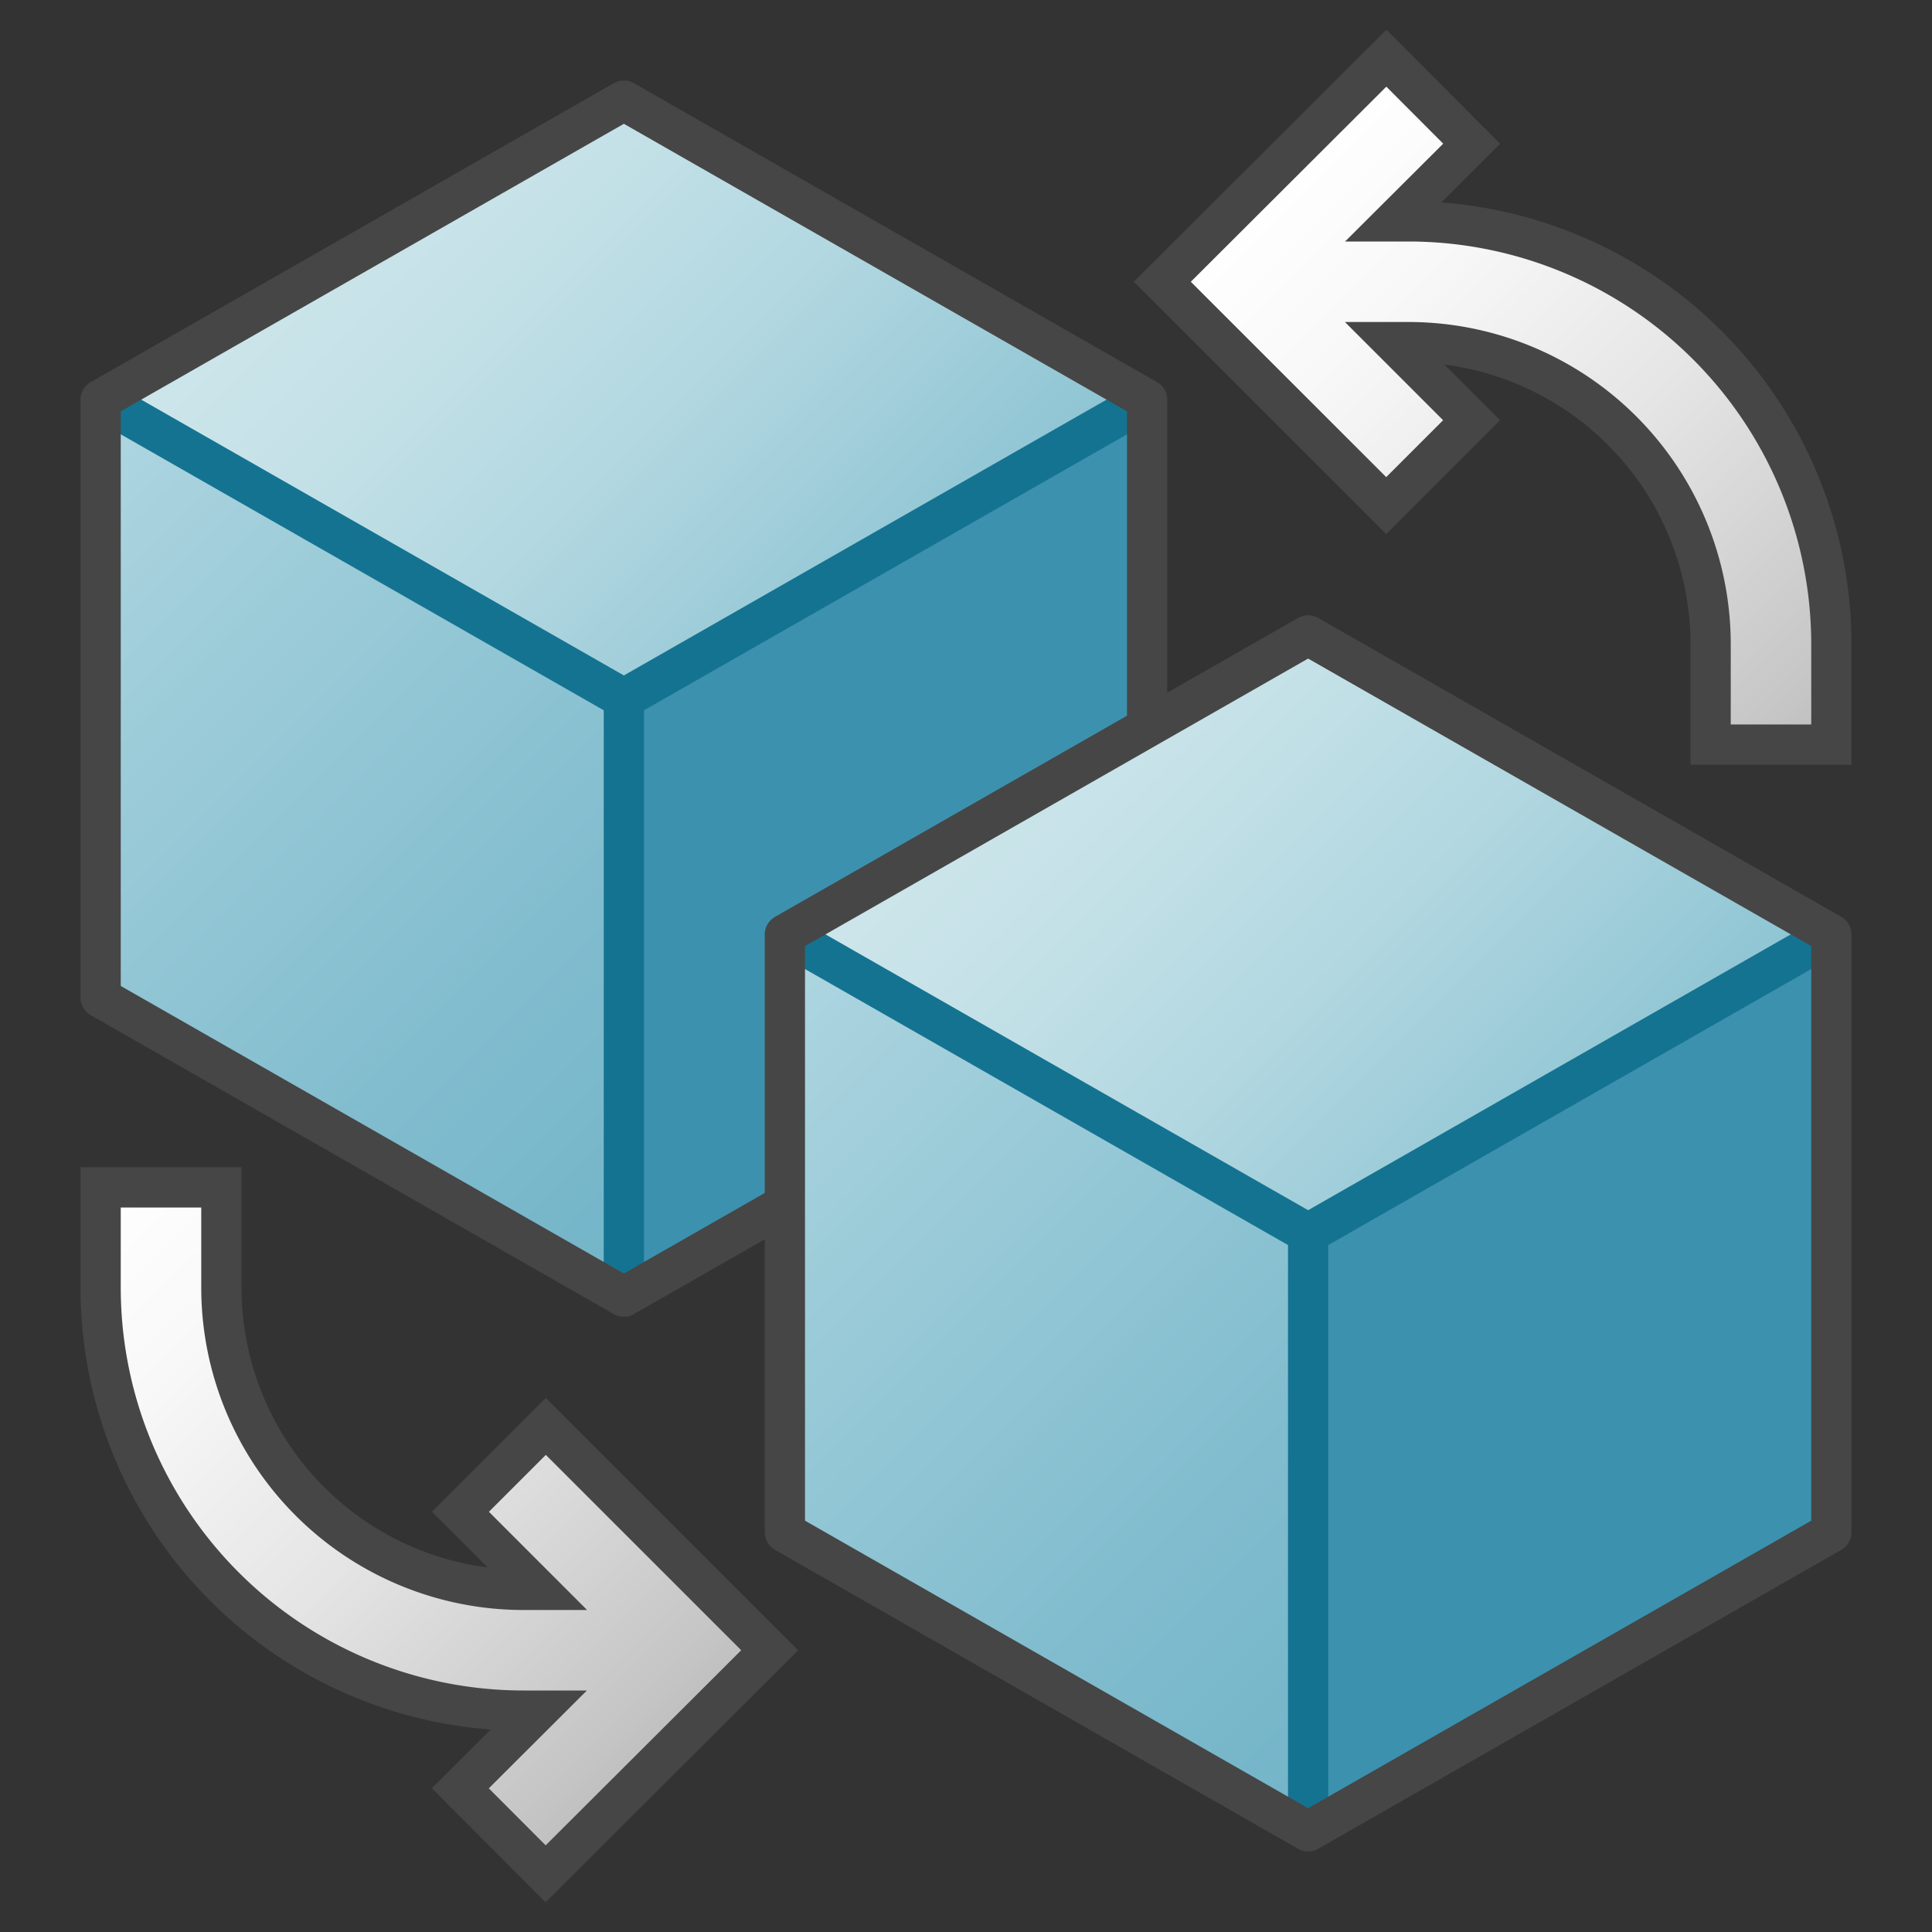<svg id="Layer_1" data-name="Layer 1" xmlns="http://www.w3.org/2000/svg" xmlns:xlink="http://www.w3.org/1999/xlink" viewBox="0 0 48 48">
    <rect x="0" y="0" width="48" height="48" fill="#333333" stroke="none"/>
    <linearGradient id="linear-gradient" x1="9" y1="3.429" x2="22" y2="16.429" gradientUnits="userSpaceOnUse">
      <stop offset="0" stop-color="#cde6eb"/>
      <stop offset="0.221" stop-color="#c6e2e8"/>
      <stop offset="0.542" stop-color="#b3d8e1"/>
      <stop offset="0.921" stop-color="#93c7d5"/>
      <stop offset="1" stop-color="#8cc3d2"/>
    </linearGradient>
    <linearGradient id="linear-gradient-2" x1="0.179" y1="12.25" x2="17.822" y2="29.893" gradientUnits="userSpaceOnUse">
      <stop offset="0" stop-color="#afd7e1"/>
      <stop offset="0.159" stop-color="#a4d0dc"/>
      <stop offset="0.706" stop-color="#80bcce"/>
      <stop offset="1" stop-color="#73b4c8"/>
    </linearGradient>
    <linearGradient id="linear-gradient-3" x1="26" y1="16.714" x2="39" y2="29.714" xlink:href="#linear-gradient"/>
    <linearGradient id="linear-gradient-4" x1="17.179" y1="25.536" x2="34.822" y2="43.179" xlink:href="#linear-gradient-2"/>
    <linearGradient id="paper_gradient" data-name="paper gradient" x1="2.07" y1="29.93" x2="16.132" y2="43.992" gradientUnits="userSpaceOnUse">
      <stop offset="0" stop-color="#fff"/>
      <stop offset="0.221" stop-color="#f8f8f8"/>
      <stop offset="0.541" stop-color="#e5e5e5"/>
      <stop offset="0.92" stop-color="#c6c6c6"/>
      <stop offset="1" stop-color="#bebebe"/>
    </linearGradient>
    <linearGradient id="linear-gradient-5" x1="99.515" y1="74.286" x2="85.453" y2="60.224" gradientTransform="translate(131.384 78.294) rotate(180)" xlink:href="#paper_gradient"/>
  <polygon points="28.5 9.929 15.5 2.5 2.5 9.929 15.5 17.357 28.5 9.929" fill="url(#linear-gradient)"/>
  <polygon points="2.5 9.929 2.5 24.786 15.5 32.214 15.5 17.357 2.5 9.929" fill="url(#linear-gradient-2)"/>
  <polygon points="15.5 17.357 15.5 32.214 28.5 24.786 28.5 9.929 15.5 17.357" fill="#3c91af"/>
  <polyline points="2.5 9.929 15.5 17.357 28.5 9.929" fill="none" stroke="#147391"/>
  <line x1="15.5" y1="17.357" x2="15.5" y2="32.214" fill="none" stroke="#147391"/>
  <path d="M15.5,2.5,2.5,9.929V24.786l13,7.429,13-7.429V9.929Z" fill="none" stroke="#464646" stroke-linejoin="round"/>
  <polygon points="45.5 23.214 32.5 15.786 19.5 23.214 32.5 30.643 45.5 23.214" fill="url(#linear-gradient-3)"/>
  <polygon points="19.5 23.214 19.5 38.071 32.5 45.5 32.5 30.643 19.5 23.214" fill="url(#linear-gradient-4)"/>
  <polygon points="32.5 30.643 32.5 45.5 45.5 38.071 45.5 23.214 32.5 30.643" fill="#3c91af"/>
  <polyline points="19.5 23.214 32.5 30.643 45.5 23.214" fill="none" stroke="#147391"/>
  <line x1="32.5" y1="30.643" x2="32.5" y2="45.5" fill="none" stroke="#147391"/>
  <path d="M32.5,15.786l-13,7.429V38.071l13,7.429,13-7.429V23.214Z" fill="none" stroke="#464646" stroke-linejoin="round"/>
  <path d="M13.561,35.439,11.44,37.56,13.379,39.5H13A7.509,7.509,0,0,1,5.5,32V29.5h-3V32A10.512,10.512,0,0,0,13,42.5h.372l-1.935,1.93,2.119,2.124L19.123,41Z" stroke="#464646" stroke-miterlimit="10" fill="url(#paper_gradient)"/>
  <path d="M34.44,12.561l2.121-2.121L34.621,8.5H35A7.509,7.509,0,0,1,42.5,16v2.5h3V16A10.512,10.512,0,0,0,35,5.5h-.372l1.935-1.93L34.444,1.446,28.878,7Z" stroke="#464646" stroke-miterlimit="10" fill="url(#linear-gradient-5)"/>
</svg>
